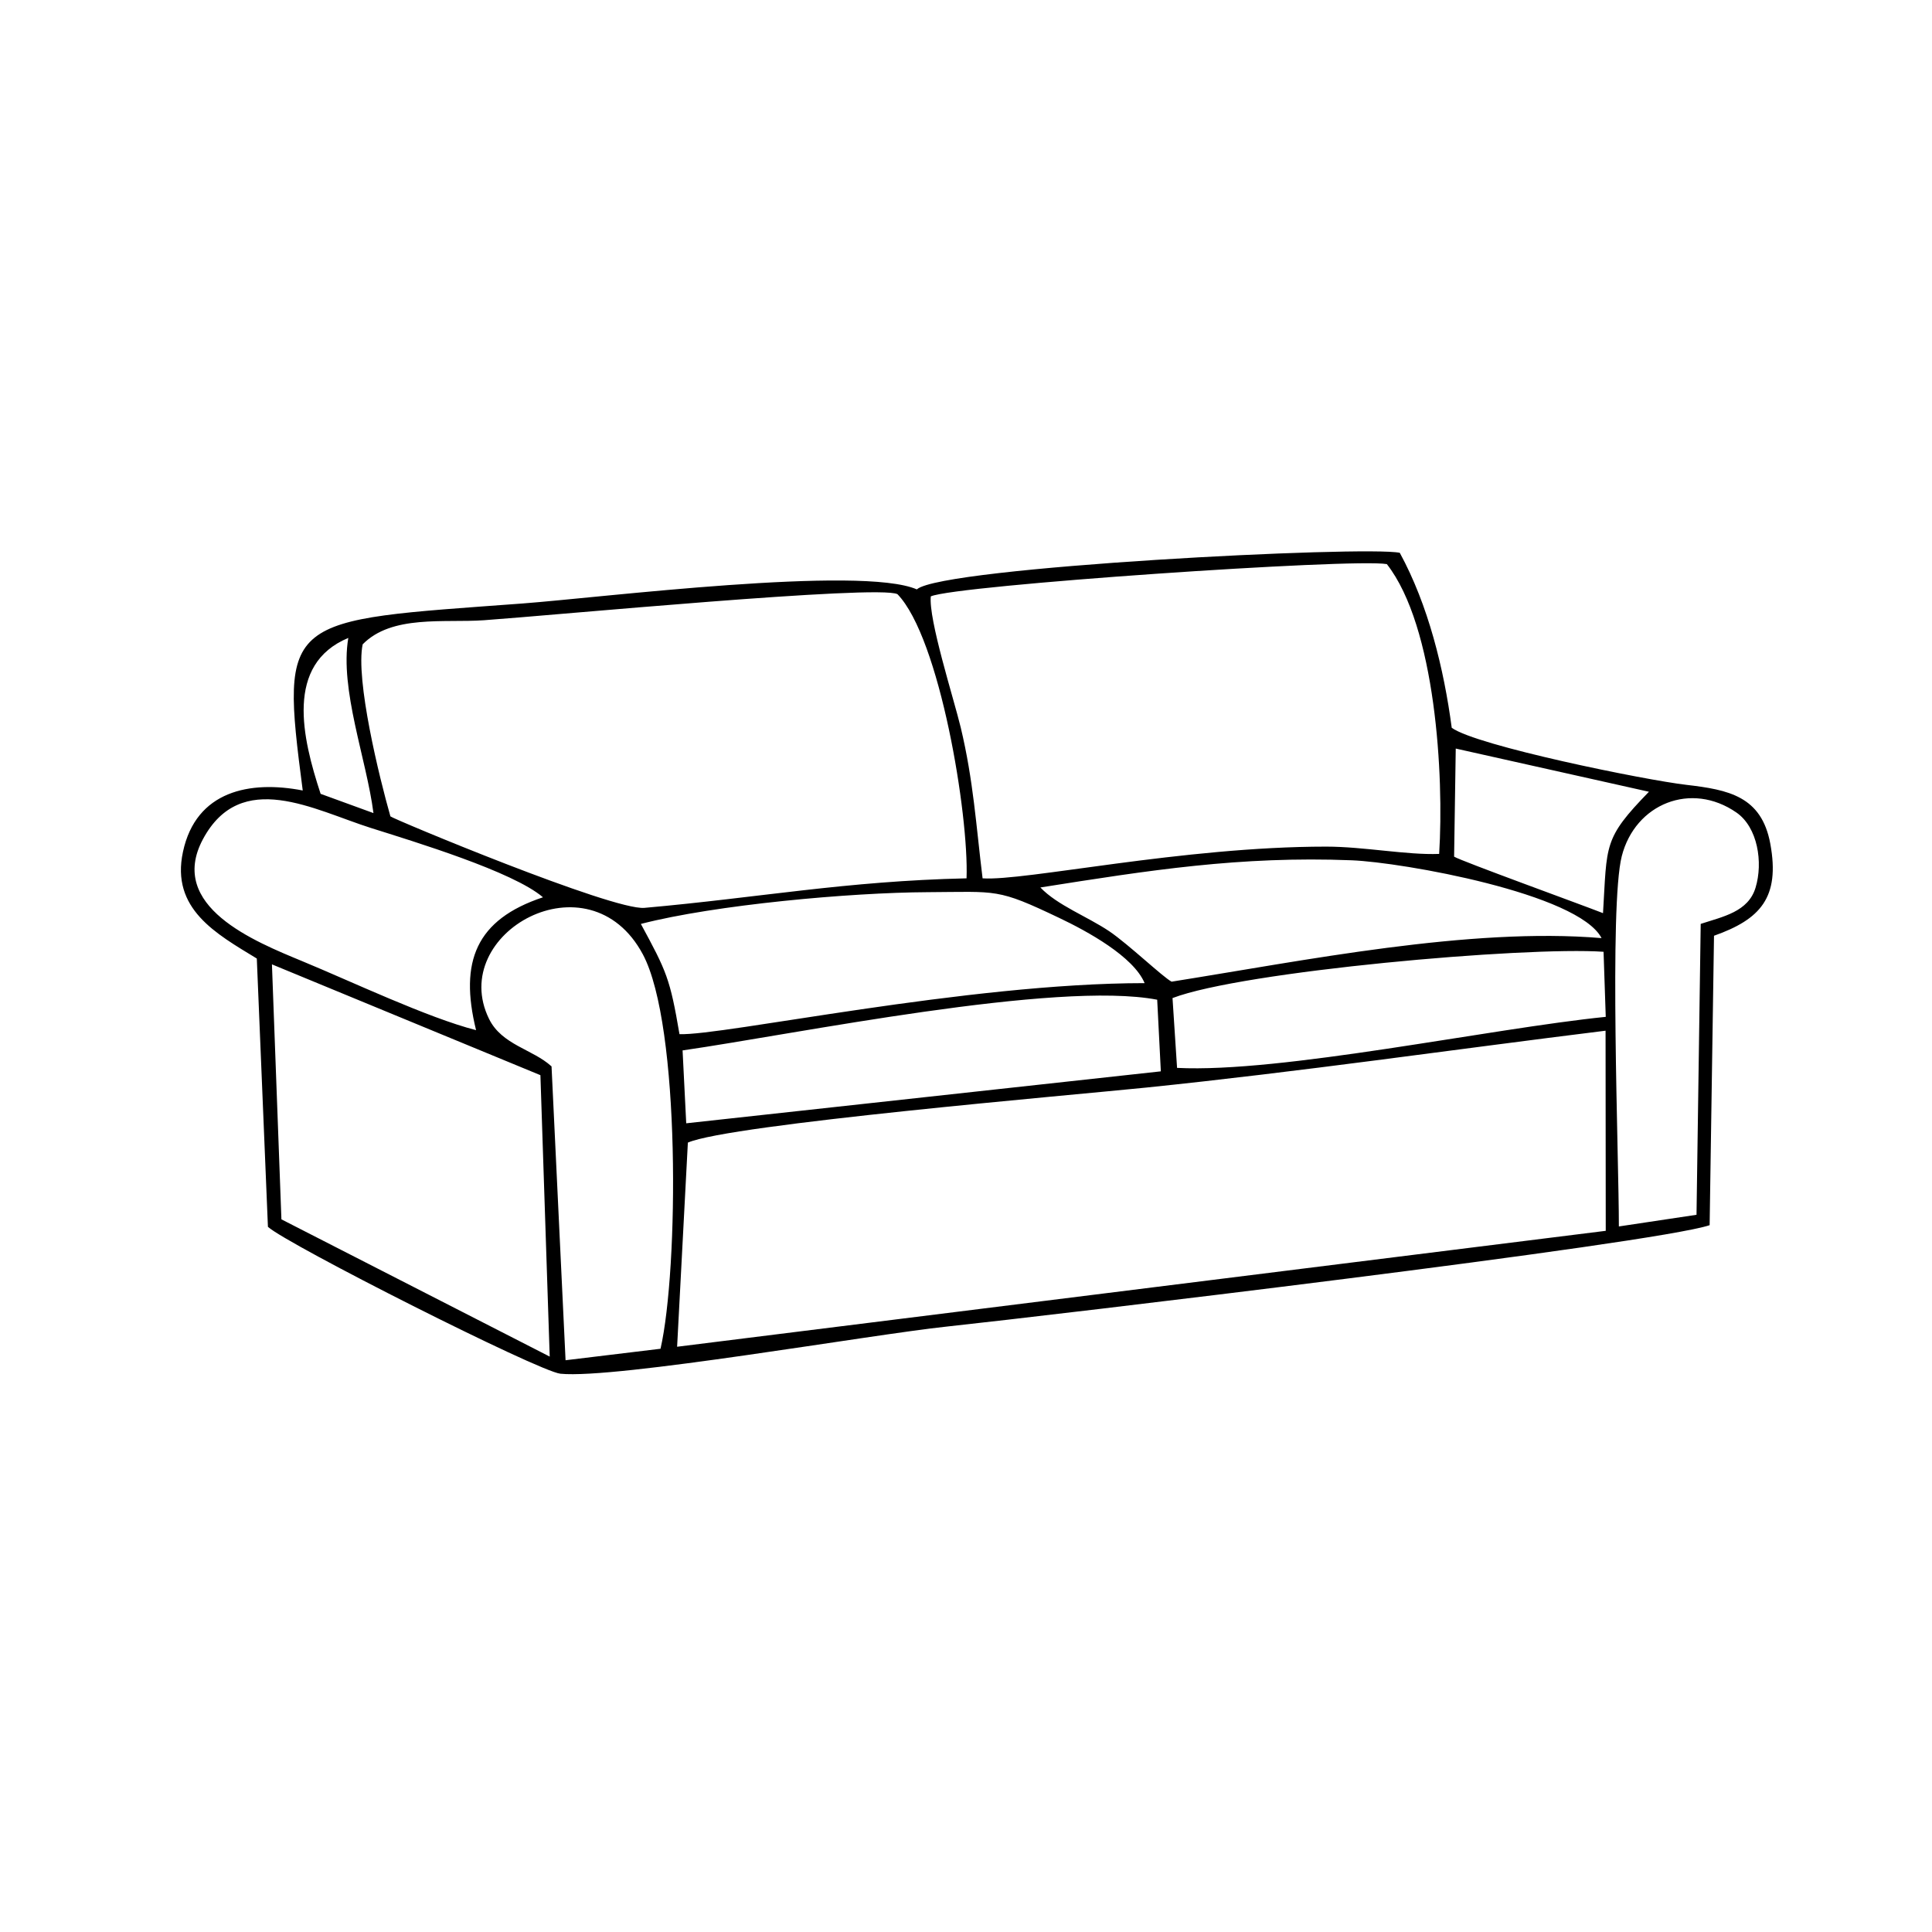 <?xml version="1.0" encoding="UTF-8"?>

<svg xmlns="http://www.w3.org/2000/svg" xml:space="" version="1.1" fill="currentColor" style="shape-rendering:geometricPrecision; text-rendering:geometricPrecision; image-rendering:optimizeQuality; fill-rule:evenodd; clip-rule:evenodd"
viewBox="0 0 10600 10600"
 xmlns:xlink="http://www.w3.org/1999/xlink">
 <defs>
  <style type="text/css">
 
  </style>
 </defs>
 <g >
  <path  d="M3715 7389l59 -1120c229,-100 2115,-261 2515,-302 846,-87 1678,-208 2520,-312l1 1098 -5095 636zm-2223 -2098l1473 608 51 1544 -1472 -753 -52 -1399zm2254 472c617,-89 2050,-384 2603,-278l20 393 -2604 285 -20 -400zm2687 -287c383,-147 1934,-284 2365,-254l12 357c-633,64 -1780,309 -2352,280l-25 -384zm-3408 374c-102,-93 -272,-117 -342,-260 -230,-469 548,-907 844,-354 208,389 196,1730 97,2164l-521 63 -77 -1613zm492 -781c406,-105 1149,-172 1571,-174 388,-2 381,-22 723,141 154,73 408,212 469,358 -976,0 -2314,289 -2552,280 -52,-305 -70,-343 -212,-605zm2192 -200c596,-94 1094,-173 1707,-149 278,11 1244,182 1371,427 -722,-61 -1635,124 -2359,239 -49,-26 -234,-203 -341,-276 -122,-82 -286,-143 -379,-241zm3173 1860c0,-382 -54,-1758 16,-2032 74,-288 381,-411 629,-239 117,81 147,274 105,412 -40,133 -179,159 -301,199l-23 1596 -426 64zm-6270 -1077c-266,-68 -686,-268 -955,-379 -258,-107 -740,-300 -544,-668 209,-391 610,-161 923,-62 237,75 779,239 943,380 -367,122 -460,352 -367,729zm5375 -1545l1060 237c-252,259 -229,288 -252,666 -125,-49 -779,-286 -817,-310l9 -592zm-6228 248c-101,-307 -196,-710 152,-855 -48,283 100,665 138,961l-291 -106zm231 -820c160,-163 448,-117 664,-132 372,-26 2167,-197 2270,-143 233,241 392,1212 379,1559 -665,15 -1136,106 -1767,162 -174,16 -1385,-490 -1394,-502 -60,-210 -193,-751 -152,-945zm3117 -263c137,-61 2317,-210 2502,-177 268,343 314,1162 287,1590 -177,7 -413,-40 -620,-40 -788,0 -1654,190 -1885,174 -36,-293 -50,-535 -120,-828 -39,-161 -178,-595 -164,-720zm-76 -38c-305,-134 -1737,45 -2164,77 -1307,97 -1332,60 -1206,1026 -289,-56 -585,1 -657,336 -68,314 182,450 405,586l61 1472c105,96 1486,794 1605,806 306,30 1697,-214 2122,-259 560,-60 3875,-453 4183,-556l24 -1588c254,-90 363,-209 309,-504 -48,-262 -230,-297 -461,-324 -225,-26 -1151,-214 -1287,-313 -43,-324 -129,-674 -285,-960 -184,-40 -2504,77 -2649,200z"/>
 </g>
</svg>
